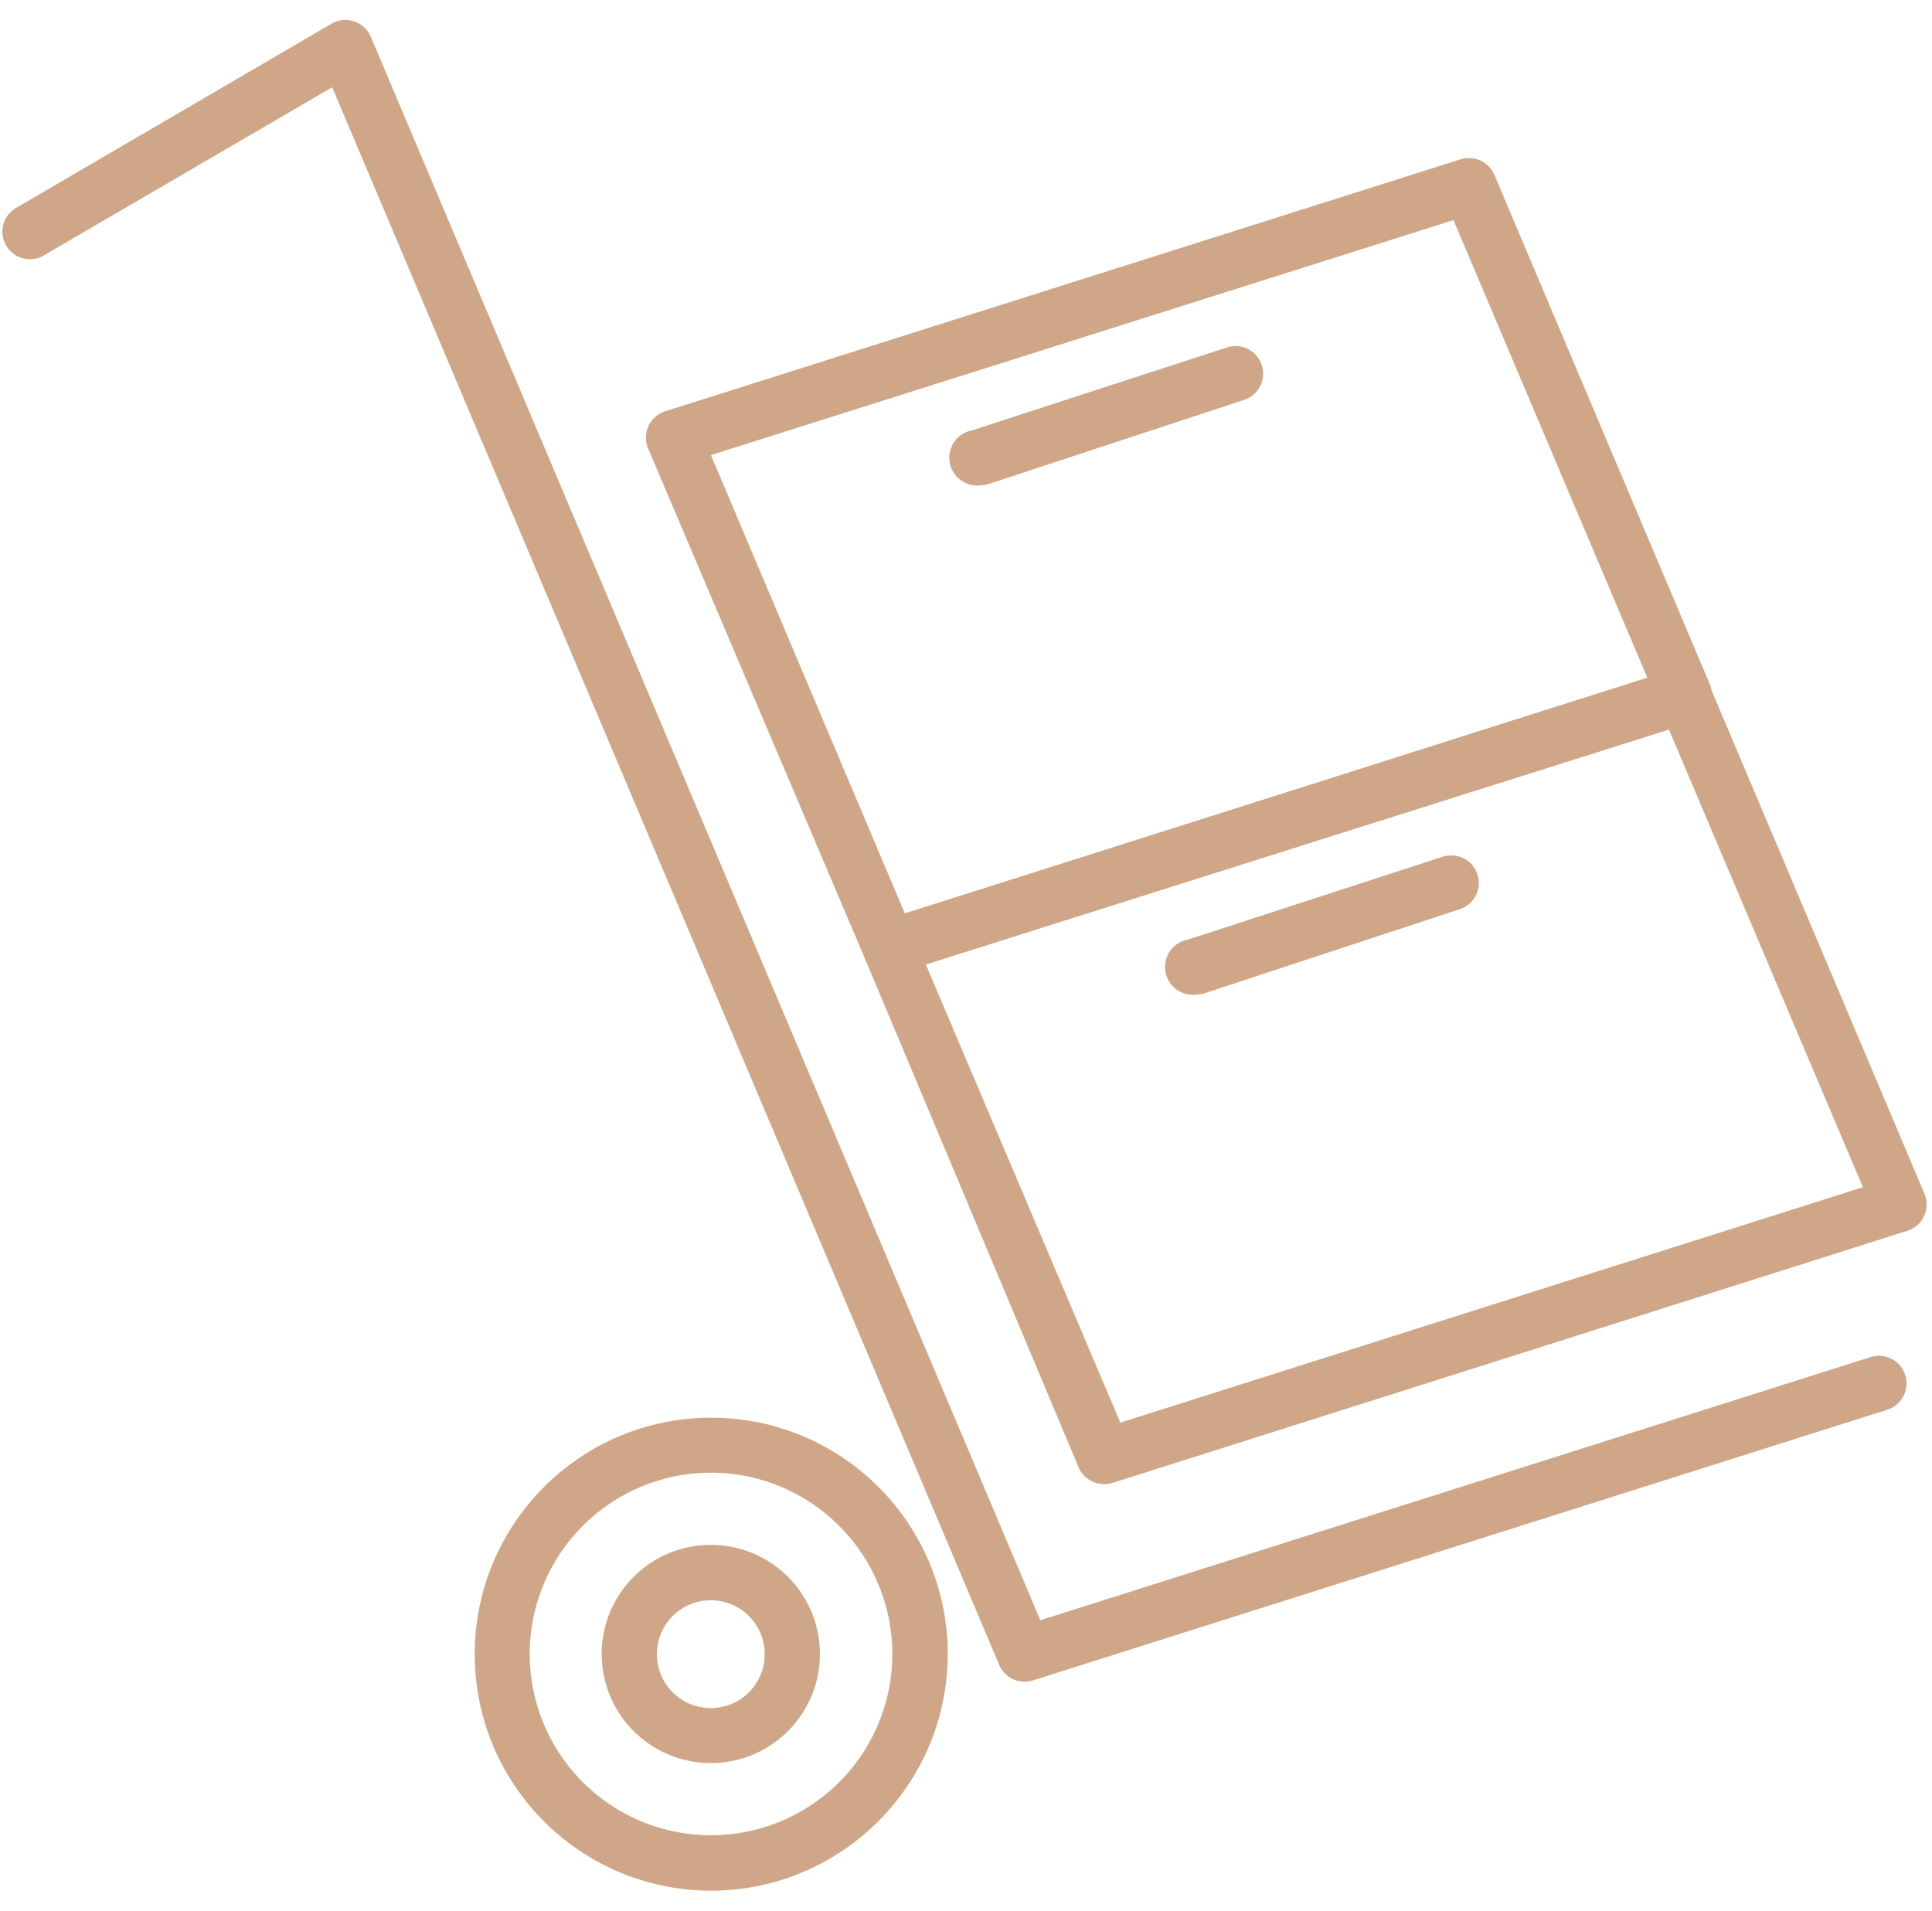 <?xml version="1.0" encoding="UTF-8" standalone="no"?>
<svg width="91px" height="90px" viewBox="0 0 91 90" version="1.1" xmlns="http://www.w3.org/2000/svg" xmlns:xlink="http://www.w3.org/1999/xlink">
    <!-- Generator: Sketch 45.2 (43514) - http://www.bohemiancoding.com/sketch -->
    <title>delivery</title>
    <desc>Created with Sketch.</desc>
    <defs></defs>
    <g id="Welcome-Page" stroke="none" stroke-width="1" fill="none" fill-rule="evenodd">
        <g id="Desktop" transform="translate(-787, -883)" stroke="#CFA788" stroke-width="0.6" fill="#CFA788" fill-rule="nonzero">
            <g id="delivery" transform="translate(787, 884)">
                <path d="M33.49,87.76 C27.505,87.754 22.656,82.899 22.66,76.913 C22.664,70.928 27.518,66.078 33.503,66.08 C39.489,66.082 44.34,70.935 44.34,76.92 C44.329,82.906 39.476,87.754 33.49,87.76 Z M33.49,68.07 C29.915,68.07 26.691,70.224 25.323,73.527 C23.955,76.83 24.711,80.633 27.239,83.161 C29.767,85.689 33.57,86.445 36.873,85.077 C40.176,83.709 42.33,80.485 42.33,76.91 C42.324,72.03 38.37,68.076 33.49,68.07 L33.49,68.07 Z" id="Shape"></path>
                <path d="M33.49,81.75 C31.531,81.754 29.762,80.576 29.01,78.767 C28.259,76.957 28.672,74.873 30.058,73.488 C31.443,72.102 33.527,71.689 35.337,72.44 C37.146,73.192 38.324,74.961 38.32,76.92 C38.314,79.585 36.155,81.744 33.49,81.75 Z M33.49,74.08 C32.34,74.076 31.302,74.765 30.859,75.826 C30.416,76.887 30.657,78.11 31.468,78.925 C32.28,79.739 33.502,79.984 34.564,79.545 C35.627,79.106 36.32,78.07 36.32,76.92 C36.32,75.355 35.055,74.086 33.49,74.08 Z" id="Shape"></path>
                <path d="M48.26,77.92 C47.859,77.92 47.496,77.68 47.34,77.31 L15.79,2.68 L2,10.72 C1.691,10.945 1.282,10.974 0.944,10.795 C0.607,10.617 0.4,10.262 0.412,9.88 C0.424,9.499 0.652,9.157 1,9 L15.76,0.38 C16.008,0.233 16.308,0.2 16.582,0.291 C16.856,0.381 17.077,0.585 17.19,0.85 L48.83,75.69 L88.2,63.21 C88.727,63.044 89.289,63.338 89.455,63.865 C89.621,64.392 89.327,64.954 88.8,65.12 L48.56,77.87 C48.463,77.902 48.362,77.919 48.26,77.92 L48.26,77.92 Z" id="Shape"></path>
                <path d="M41.88,44.62 C41.491,44.602 41.148,44.36 41,44 L30.8,20 C30.691,19.741 30.697,19.448 30.815,19.193 C30.933,18.938 31.152,18.745 31.42,18.66 L68.89,6.79 C69.38,6.635 69.908,6.878 70.11,7.35 L80.26,31.35 C80.369,31.609 80.363,31.902 80.245,32.157 C80.127,32.412 79.908,32.605 79.64,32.69 L42.18,44.57 C42.083,44.602 41.982,44.619 41.88,44.62 Z M33.08,20.25 L42.45,42.4 L78,31.12 L68.63,9 L33.08,20.25 Z" id="Shape"></path>
                <path d="M46.18,21.56 C45.628,21.646 45.111,21.267 45.025,20.715 C44.939,20.163 45.318,19.646 45.87,19.56 L57.92,15.64 C58.437,15.492 58.978,15.78 59.145,16.291 C59.312,16.803 59.045,17.354 58.54,17.54 L46.49,21.51 C46.39,21.543 46.285,21.56 46.18,21.56 Z" id="Shape"></path>
                <path d="M52,68.61 C51.599,68.61 51.236,68.37 51.08,68 L41,44 C40.891,43.741 40.897,43.448 41.015,43.193 C41.133,42.938 41.352,42.745 41.62,42.66 L79,30.79 C79.49,30.635 80.018,30.878 80.22,31.35 L90.37,55.35 C90.479,55.609 90.473,55.902 90.355,56.157 C90.237,56.412 90.018,56.605 89.75,56.69 L52.33,68.56 C52.224,68.595 52.112,68.612 52,68.61 Z M43.2,44.24 L52.6,66.38 L88.15,55.11 L78.78,33 L43.2,44.24 Z" id="Shape"></path>
                <path d="M56.34,45.55 C55.788,45.636 55.271,45.257 55.185,44.705 C55.099,44.153 55.478,43.636 56.03,43.55 L68.08,39.63 C68.597,39.482 69.138,39.77 69.305,40.281 C69.472,40.793 69.205,41.344 68.7,41.53 L56.65,45.5 C56.55,45.533 56.445,45.55 56.34,45.55 Z" id="Shape"></path>
            </g>
        </g>
    </g>
</svg>
